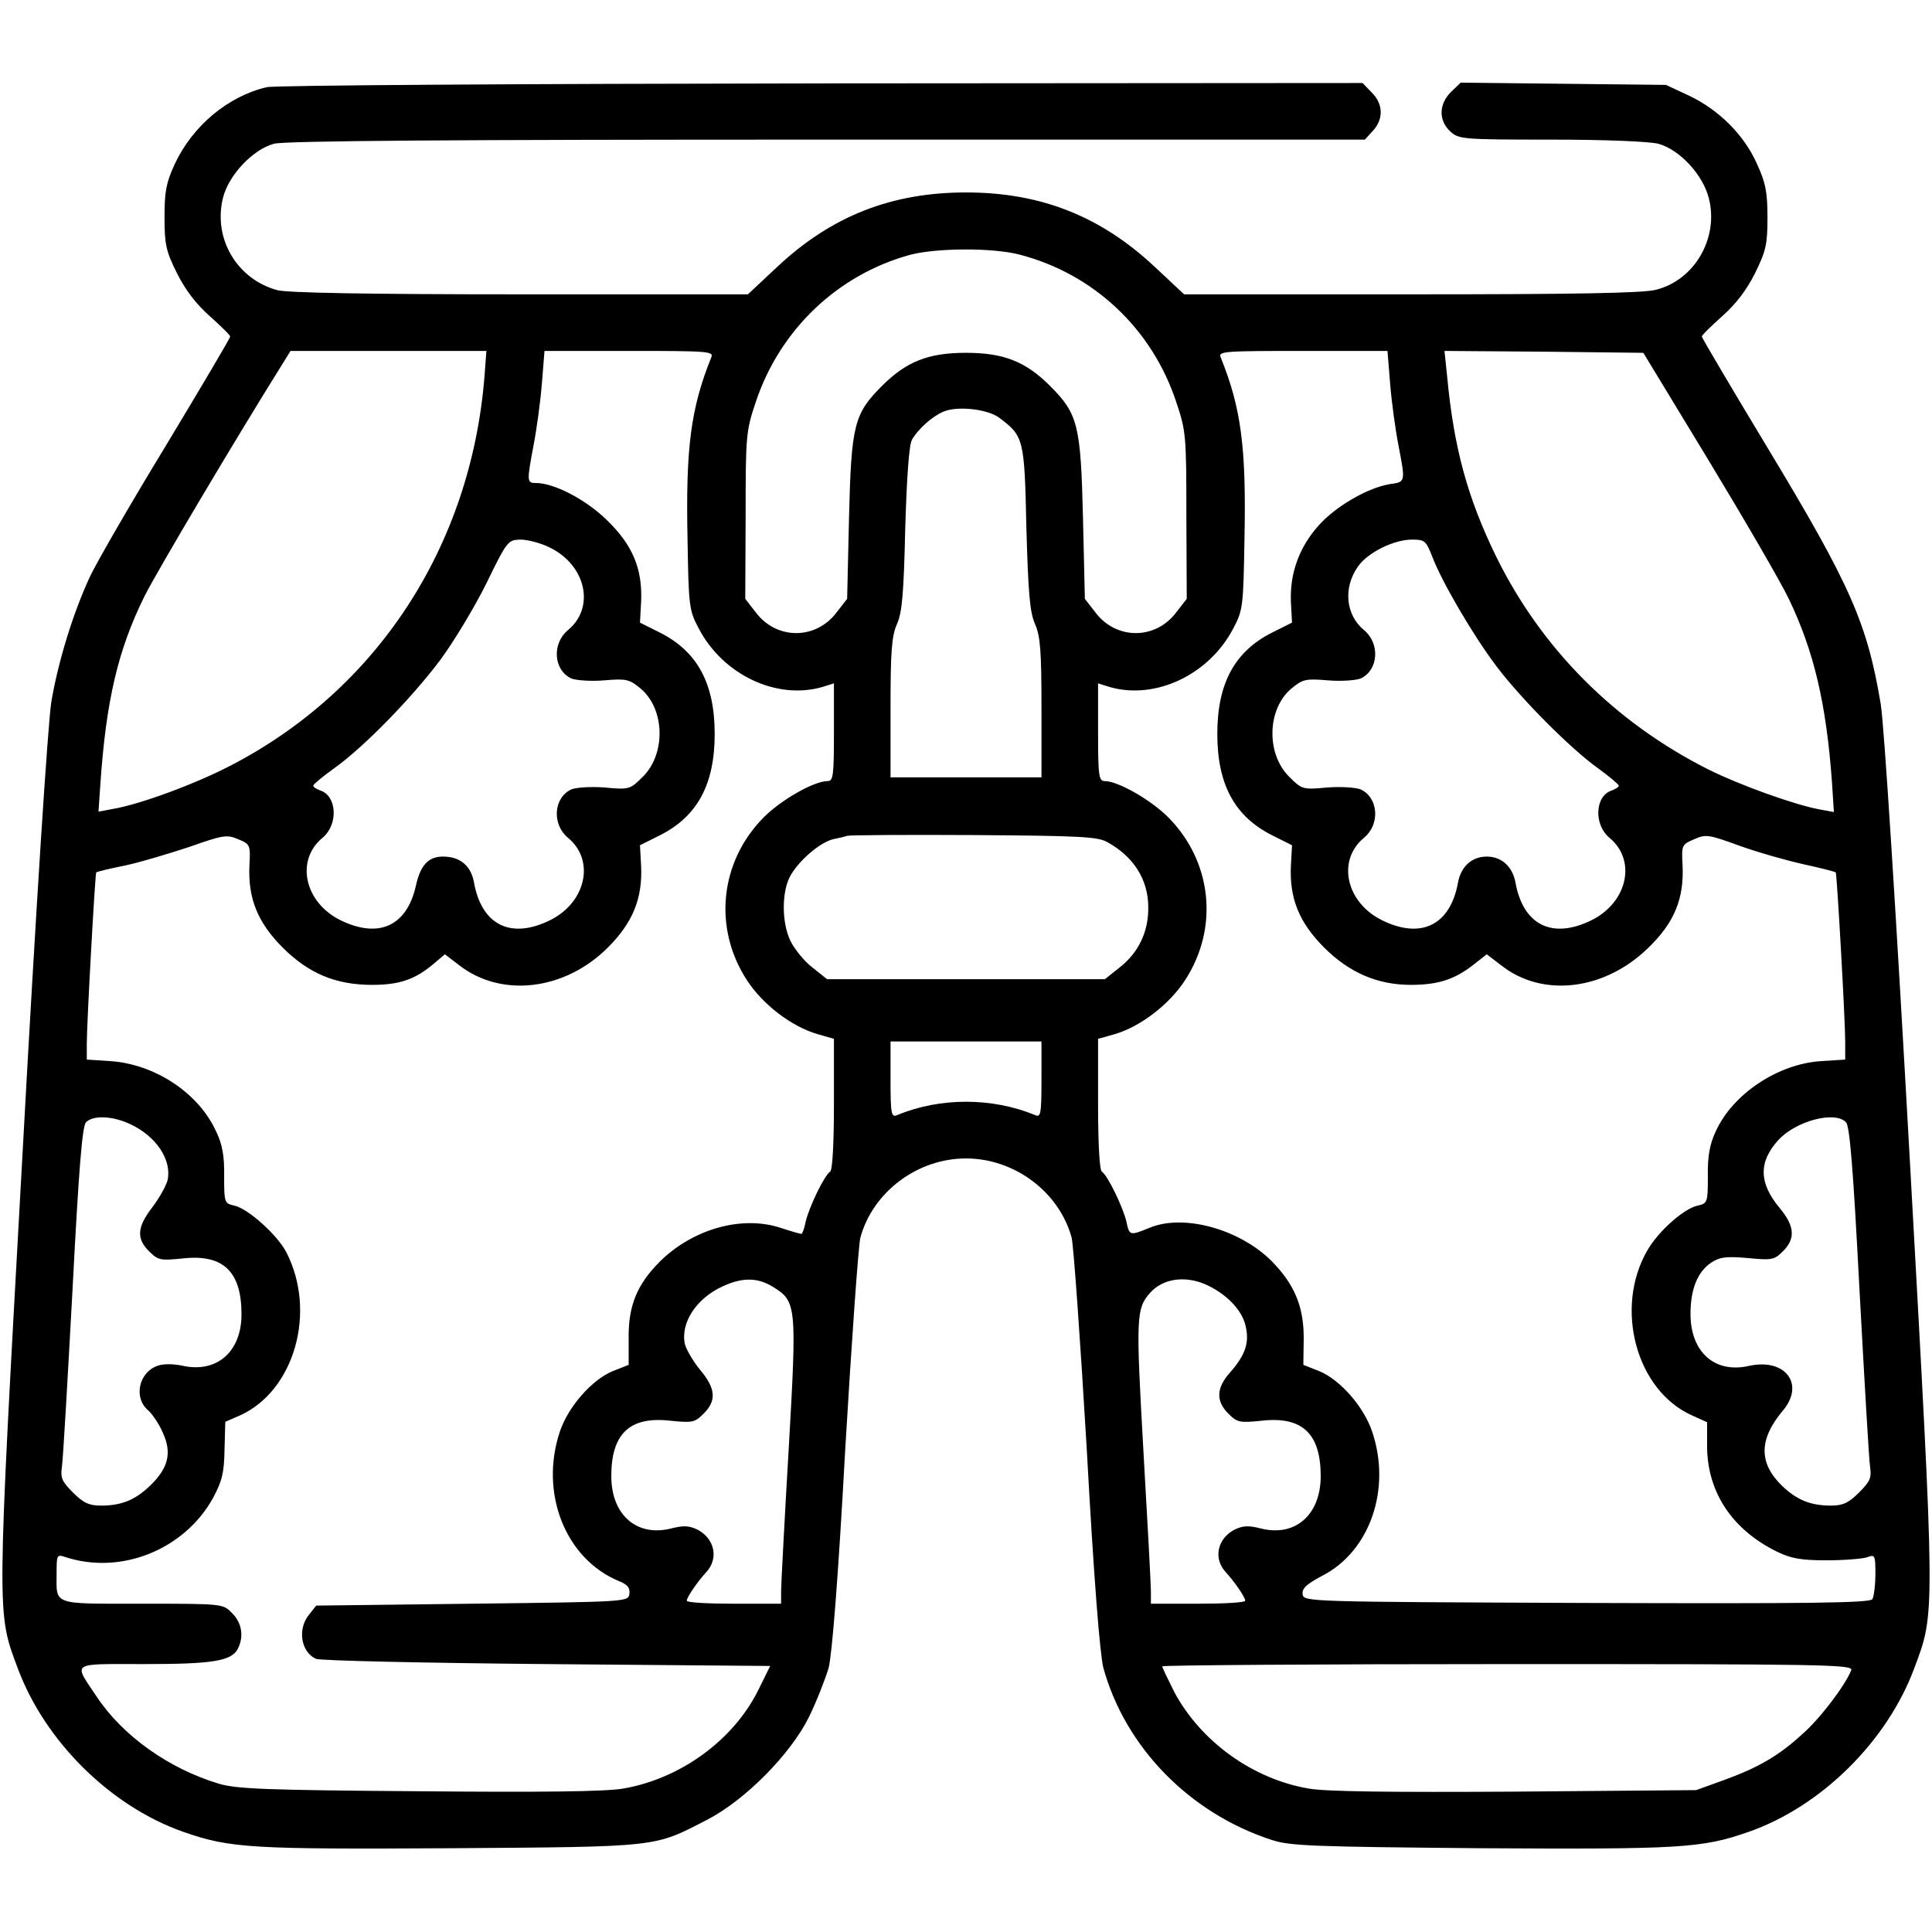 <?xml version="1.0" standalone="no"?>
<!DOCTYPE svg PUBLIC "-//W3C//DTD SVG 20010904//EN"
 "http://www.w3.org/TR/2001/REC-SVG-20010904/DTD/svg10.dtd">
<svg version="1.0" xmlns="http://www.w3.org/2000/svg"
 width="512pt" height="512pt" viewBox="0 0 512 512"
 preserveAspectRatio="xMidYMid meet">

<g transform="translate(0,512) scale(0.1,-0.1)"
fill="#000000" stroke="none">
<path d="M707 4889 c-103 -24 -197 -103 -244 -204 -23 -50 -27 -73 -27 -141 0
-72 4 -90 33 -148 22 -44 50 -81 86 -113 30 -27 55 -51 55 -55 0 -4 -77 -134
-171 -290 -95 -156 -185 -312 -201 -347 -45 -97 -84 -225 -102 -331 -9 -58
-40 -532 -77 -1210 -68 -1226 -68 -1201 -12 -1351 72 -194 247 -367 440 -434
123 -43 180 -46 709 -43 555 4 536 2 679 76 100 52 220 173 269 272 20 41 43
100 52 130 9 36 25 232 44 580 17 288 35 540 40 560 33 121 151 210 280 210
129 0 247 -89 280 -210 5 -20 23 -272 40 -560 19 -348 35 -544 44 -580 58
-210 228 -385 446 -456 49 -16 106 -18 554 -22 529 -3 586 0 709 43 193 67
368 240 440 434 56 150 56 125 -12 1351 -36 647 -68 1153 -77 1205 -36 214
-80 314 -299 677 -96 159 -175 293 -175 296 0 4 25 28 55 55 36 32 64 69 86
113 29 59 33 76 33 148 0 67 -5 92 -28 142 -34 77 -102 144 -181 181 l-60 28
-272 3 -272 3 -26 -25 c-32 -32 -33 -75 -2 -104 23 -21 31 -22 268 -22 146 0
260 -5 284 -11 57 -16 119 -83 134 -146 26 -105 -39 -216 -141 -241 -33 -9
-223 -12 -649 -12 l-601 0 -78 73 c-143 134 -302 197 -500 197 -198 0 -357
-63 -500 -197 l-78 -73 -603 0 c-406 0 -617 4 -644 11 -107 29 -171 137 -144
245 15 60 79 128 135 143 27 8 483 11 1465 11 l1426 0 21 23 c29 31 28 72 -3
102 l-24 25 -1433 -1 c-792 -1 -1450 -5 -1471 -10z m1996 -444 c195 -51 350
-196 414 -390 26 -77 27 -89 27 -301 l1 -221 -28 -36 c-55 -73 -159 -73 -214
0 l-28 36 -5 216 c-6 244 -13 274 -87 348 -65 65 -123 88 -223 88 -100 0 -158
-23 -223 -88 -74 -74 -81 -104 -87 -348 l-5 -216 -28 -36 c-55 -73 -159 -73
-214 0 l-28 36 1 221 c0 212 1 224 27 301 64 192 218 338 410 390 69 18 219
19 290 0z m-1419 -322 c-36 -451 -285 -832 -675 -1033 -95 -49 -239 -102 -311
-114 l-37 -7 5 73 c15 221 47 357 117 498 34 68 247 426 364 613 l23 37 260 0
259 0 -5 -67z m601 50 c-54 -134 -68 -238 -63 -480 3 -181 4 -190 30 -239 64
-122 205 -189 326 -155 l32 10 0 -130 c0 -116 -2 -129 -17 -129 -36 0 -123
-50 -168 -95 -117 -117 -136 -293 -46 -432 42 -65 119 -124 189 -144 l42 -12
0 -173 c0 -107 -4 -175 -10 -179 -15 -9 -56 -94 -65 -133 -3 -17 -9 -32 -11
-32 -3 0 -28 7 -55 16 -103 34 -233 -3 -320 -89 -60 -60 -84 -116 -83 -203 l0
-71 -43 -17 c-55 -23 -117 -94 -139 -159 -55 -163 14 -338 156 -397 23 -9 30
-18 28 -34 -3 -21 -5 -21 -416 -26 l-414 -5 -19 -24 c-31 -38 -22 -98 18 -117
10 -5 285 -11 611 -14 l593 -5 -32 -65 c-66 -132 -206 -234 -358 -260 -47 -8
-215 -10 -542 -7 -404 3 -482 6 -529 20 -133 40 -255 127 -324 231 -62 93 -72
86 126 86 181 0 231 8 248 40 17 32 11 70 -15 95 -24 25 -24 25 -238 25 -242
0 -227 -5 -227 81 0 48 1 50 22 43 148 -49 317 19 393 157 24 45 29 67 30 127
l2 74 39 17 c144 65 204 274 123 432 -23 45 -101 116 -138 124 -26 6 -27 7
-27 78 1 53 -5 85 -21 118 -46 102 -162 179 -281 187 l-62 4 0 42 c0 55 22
450 25 454 2 2 35 10 75 18 39 8 115 31 170 49 91 32 101 34 131 21 32 -13 33
-15 30 -70 -4 -87 22 -151 88 -217 69 -69 141 -99 237 -99 72 0 113 14 161 54
l32 27 38 -29 c112 -87 280 -67 394 47 66 66 92 130 88 216 l-3 55 52 26 c100
50 146 135 146 269 0 134 -46 219 -146 269 l-52 26 3 55 c4 87 -22 150 -90
216 -56 55 -140 99 -189 99 -24 0 -24 4 -6 100 8 41 18 114 22 163 l7 87 224
0 c210 0 225 -1 218 -17z m1799 -70 c4 -49 14 -122 22 -163 19 -99 19 -97 -23
-103 -59 -10 -142 -58 -188 -109 -52 -58 -77 -127 -74 -203 l3 -55 -52 -26
c-100 -50 -146 -135 -146 -269 0 -134 46 -219 146 -269 l52 -26 -3 -55 c-4
-86 22 -150 88 -216 67 -67 142 -99 230 -99 71 0 115 14 164 52 l37 29 38 -29
c110 -87 275 -67 391 47 68 66 94 129 90 217 -3 55 -2 56 31 70 31 14 39 12
119 -17 47 -17 124 -39 169 -49 46 -10 85 -20 87 -22 3 -4 25 -389 25 -449 l0
-47 -63 -4 c-115 -7 -235 -87 -280 -186 -16 -34 -22 -66 -21 -119 0 -70 -1
-72 -27 -78 -37 -8 -104 -68 -133 -118 -89 -153 -30 -372 118 -438 l40 -18 0
-68 c2 -119 67 -217 185 -275 37 -18 63 -23 131 -23 47 0 95 4 108 8 21 8 22
6 22 -45 0 -29 -4 -59 -8 -66 -7 -10 -165 -12 -758 -10 -740 3 -749 3 -752 23
-2 15 10 27 52 49 127 65 184 231 132 383 -22 65 -84 136 -139 159 l-43 17 1
71 c0 85 -25 143 -86 205 -85 84 -233 125 -323 87 -52 -21 -53 -21 -61 17 -9
38 -50 123 -65 132 -6 4 -10 72 -10 179 l0 173 43 12 c69 20 146 79 188 144
90 139 71 315 -46 432 -45 45 -132 95 -167 95 -16 0 -18 13 -18 129 l0 130 32
-10 c121 -34 262 33 326 155 26 49 27 58 30 239 5 242 -9 346 -63 480 -7 16 8
17 218 17 l224 0 7 -87z m844 -203 c95 -157 191 -322 212 -366 67 -139 100
-279 115 -488 l5 -78 -38 7 c-66 12 -213 65 -295 106 -248 125 -442 320 -562
564 -76 156 -112 287 -130 478 l-7 67 264 -2 263 -3 173 -285z m-1880 113 c65
-49 67 -55 72 -291 5 -175 9 -224 23 -256 14 -32 17 -70 17 -222 l0 -184 -200
0 -200 0 0 184 c0 151 3 190 17 222 14 31 18 83 22 254 4 135 10 222 18 235
16 28 54 62 83 74 37 16 117 7 148 -16z m-1191 -344 c96 -47 121 -159 48 -219
-43 -36 -38 -106 9 -128 12 -5 52 -8 87 -5 59 5 67 3 97 -22 64 -54 67 -172 6
-233 -34 -34 -36 -35 -101 -29 -37 3 -77 0 -89 -5 -47 -22 -52 -92 -9 -128 73
-60 48 -172 -48 -219 -104 -51 -181 -12 -201 101 -8 44 -37 68 -82 68 -39 0
-60 -23 -72 -78 -24 -106 -98 -140 -199 -91 -96 47 -121 159 -48 219 42 35 38
111 -6 125 -10 4 -19 9 -19 13 1 4 26 25 57 47 78 56 203 184 279 285 35 47
90 138 122 202 56 115 58 117 91 118 19 0 54 -9 78 -21z m2339 -25 c25 -66
108 -208 170 -290 65 -86 196 -218 269 -270 30 -22 54 -42 55 -46 0 -4 -9 -9
-19 -13 -44 -14 -48 -90 -6 -125 73 -60 48 -172 -48 -219 -104 -51 -181 -12
-201 101 -8 42 -37 68 -76 68 -39 0 -68 -26 -76 -68 -20 -113 -97 -152 -201
-101 -96 47 -121 159 -48 219 43 36 38 106 -9 128 -12 5 -52 8 -89 5 -65 -6
-67 -5 -101 29 -61 61 -58 179 6 233 30 25 38 27 97 22 35 -3 75 0 87 5 47 22
52 92 9 128 -49 40 -56 113 -16 169 26 37 95 71 143 71 34 0 37 -3 54 -46z
m-861 -756 c69 -38 108 -99 108 -172 1 -64 -25 -120 -76 -160 l-39 -31 -368 0
-368 0 -39 31 c-21 16 -47 48 -58 70 -23 47 -24 127 -2 170 21 41 80 92 115
100 15 3 32 7 37 9 6 2 156 3 335 2 282 -2 329 -4 355 -19z m-175 -629 c0 -92
-2 -101 -17 -94 -114 47 -252 47 -365 0 -16 -7 -18 2 -18 94 l0 101 200 0 200
0 0 -101z m-2415 -118 c69 -32 111 -95 99 -149 -4 -15 -22 -47 -40 -71 -41
-53 -43 -83 -9 -117 24 -24 30 -25 89 -19 107 12 156 -34 156 -148 0 -100 -66
-157 -158 -136 -25 5 -51 5 -66 -1 -48 -18 -62 -83 -25 -116 12 -10 31 -38 41
-62 24 -53 14 -93 -35 -140 -39 -37 -75 -52 -129 -52 -32 0 -47 7 -75 35 -29
29 -33 39 -29 67 3 18 15 228 28 467 17 327 26 437 36 447 19 19 70 17 117 -5z
m4547 5 c10 -10 19 -120 36 -447 13 -239 25 -449 28 -467 4 -28 0 -38 -29 -67
-28 -28 -43 -35 -75 -35 -54 0 -90 15 -129 52 -63 61 -62 124 2 200 59 70 6
140 -91 118 -90 -20 -154 37 -154 138 0 66 19 112 55 136 23 15 40 17 97 12
64 -6 70 -5 93 18 34 34 31 67 -9 115 -55 66 -56 122 -3 180 46 50 149 78 179
47z m-2844 -436 c63 -39 64 -48 42 -432 -11 -188 -20 -358 -20 -375 l0 -33
-125 0 c-69 0 -125 3 -125 8 0 9 28 50 52 76 33 36 22 88 -23 112 -23 11 -37
12 -72 3 -90 -22 -157 37 -157 139 0 113 49 159 156 147 59 -6 65 -5 89 19 34
34 32 66 -9 115 -19 23 -37 54 -41 69 -12 56 30 121 100 153 52 24 92 24 133
-1z m1145 7 c53 -23 96 -65 107 -107 12 -46 2 -79 -40 -127 -37 -41 -38 -76
-5 -109 24 -24 30 -25 89 -19 107 12 156 -34 156 -147 0 -102 -67 -161 -157
-139 -35 9 -49 8 -72 -3 -45 -24 -56 -76 -23 -112 24 -26 52 -67 52 -76 0 -5
-56 -8 -125 -8 l-125 0 0 33 c0 17 -9 186 -20 375 -20 353 -19 374 18 416 33
37 90 46 145 23z m1713 -1023 c-15 -39 -82 -128 -129 -169 -64 -59 -119 -90
-210 -123 l-72 -26 -479 -4 c-329 -2 -501 0 -547 8 -149 25 -287 125 -357 256
-17 34 -32 65 -32 68 0 3 412 6 916 6 831 0 916 -1 910 -16z"/>
</g>
</svg>
